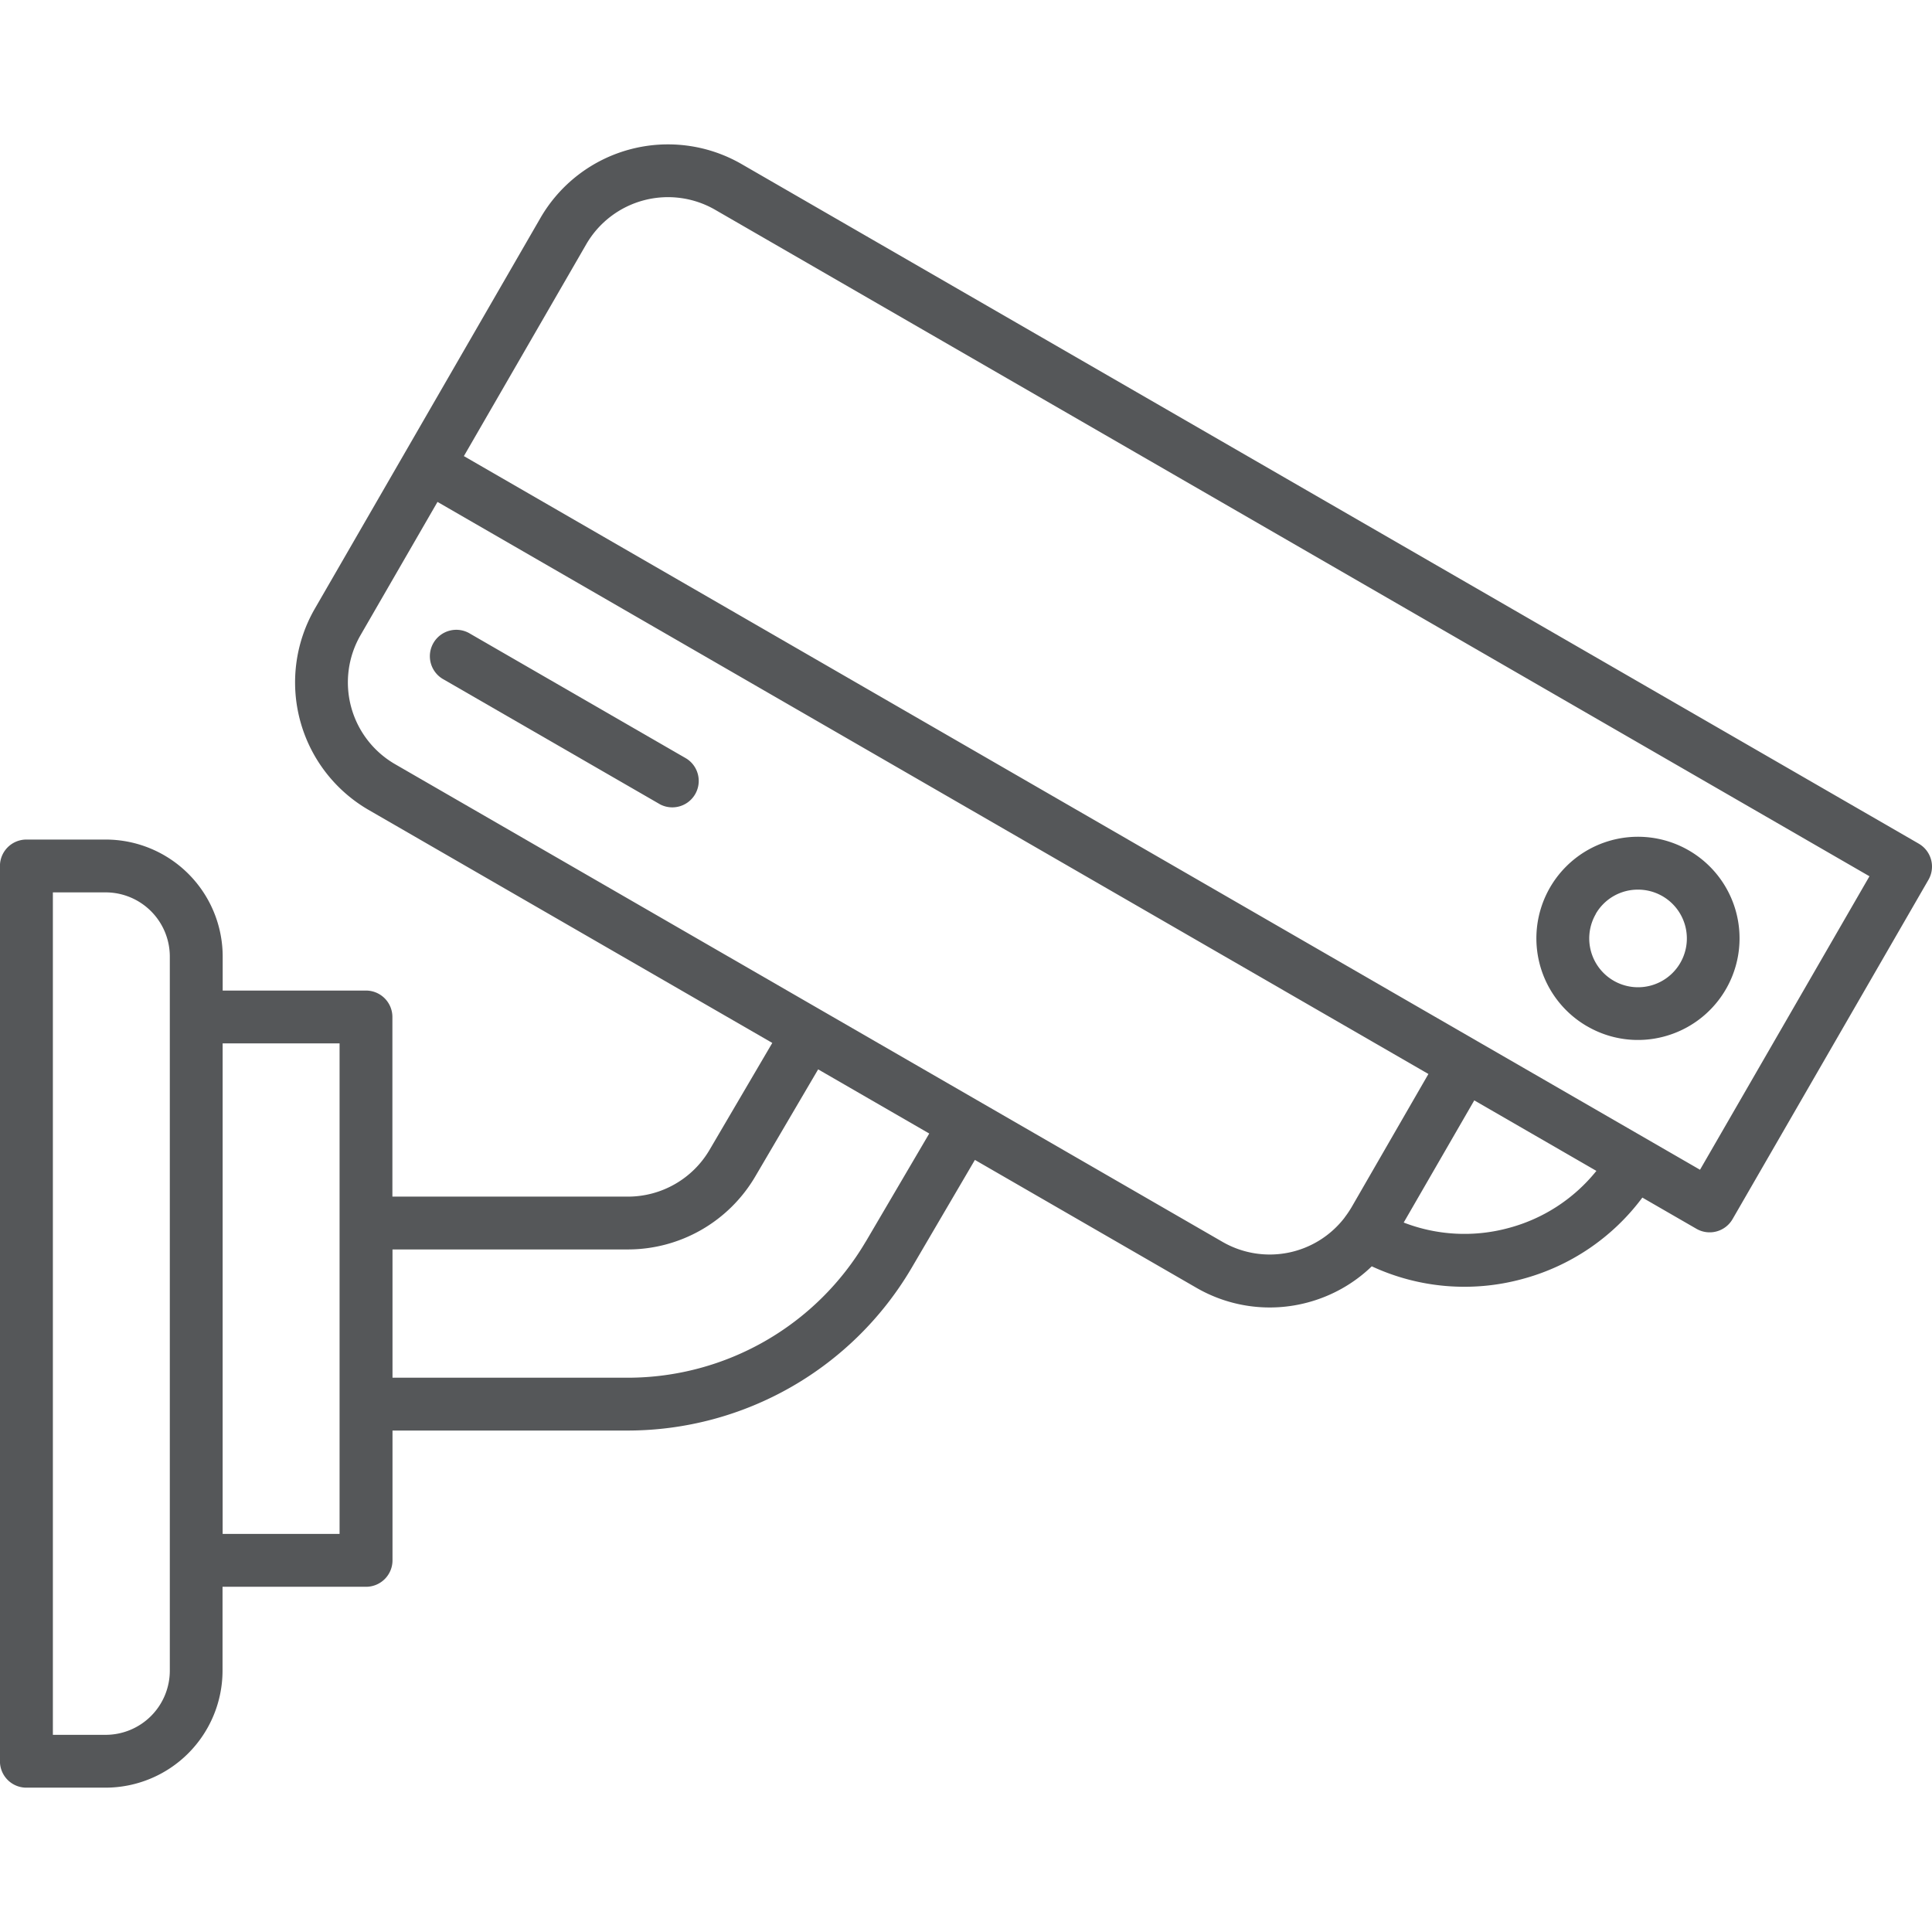<svg width="38" height="38" fill="none" xmlns="http://www.w3.org/2000/svg"><g clip-path="url(#a)" fill="#555759"><path d="M37.74 16.594 14.584 3.226a2.898 2.898 0 0 0-3.953 1.059L7.965 8.902 6.19 11.976a2.899 2.899 0 0 0 1.06 3.954l7.94 4.583-1.235 2.105a1.862 1.862 0 0 1-1.6.918H7.718v-3.533a.52.52 0 0 0-.52-.52H4.38v-.67a2.303 2.303 0 0 0-2.3-2.3H.518a.52.52 0 0 0-.519.519v17.61a.519.519 0 0 0 .52.519h1.558a2.304 2.304 0 0 0 2.3-2.3V31.21H7.2a.52.52 0 0 0 .52-.52v-2.553h4.635a6.482 6.482 0 0 0 5.57-3.19l1.25-2.133 4.353 2.513a2.88 2.88 0 0 0 2.196.29c.473-.127.905-.37 1.257-.71a4.328 4.328 0 0 0 2.956.251 4.34 4.34 0 0 0 2.366-1.603l1.064.614a.52.52 0 0 0 .71-.19l3.853-6.674a.52.52 0 0 0-.189-.71ZM3.34 32.86a1.263 1.263 0 0 1-1.262 1.262H1.04v-16.57h1.04a1.263 1.263 0 0 1 1.26 1.26V32.86Zm3.34-2.69H4.379v-9.648h2.3v9.649Zm10.348-5.749a5.438 5.438 0 0 1-4.674 2.677H7.72v-2.523h4.635a2.906 2.906 0 0 0 2.497-1.43l1.24-2.112 2.185 1.262-1.248 2.126Zm7.019.006L7.77 15.03a1.858 1.858 0 0 1-.68-2.535l1.515-2.623 14.917 8.612 4.573 2.64-1.514 2.625-.002.003c-.04.067-.084.132-.131.193v.002a1.857 1.857 0 0 1-2.401.48Zm5.622-.273a3.311 3.311 0 0 1-2.06-.108l1.388-2.403 2.402 1.387c-.442.55-1.049.944-1.73 1.124Zm3.769-1.146-3.36-1.94-1.014-.585-11.47-6.622-8.47-4.89 2.407-4.167a1.858 1.858 0 0 1 2.535-.678L36.77 17.235l-3.333 5.773Z"/><path d="M31.218 20.186a1.985 1.985 0 0 0 1.516.2 1.998 1.998 0 1 0-1.517-.2Zm.168-2.21a.955.955 0 0 1 .832-.478.96.96 0 1 1-.831.48v-.002ZM13.507 14.924 9.25 12.466a.52.52 0 1 0-.52.9l4.259 2.458a.52.52 0 0 0 .518-.9Z"/></g><defs><clipPath id="a"><path fill="#fff" d="M0 0h38v38H0z"/></clipPath></defs></svg>